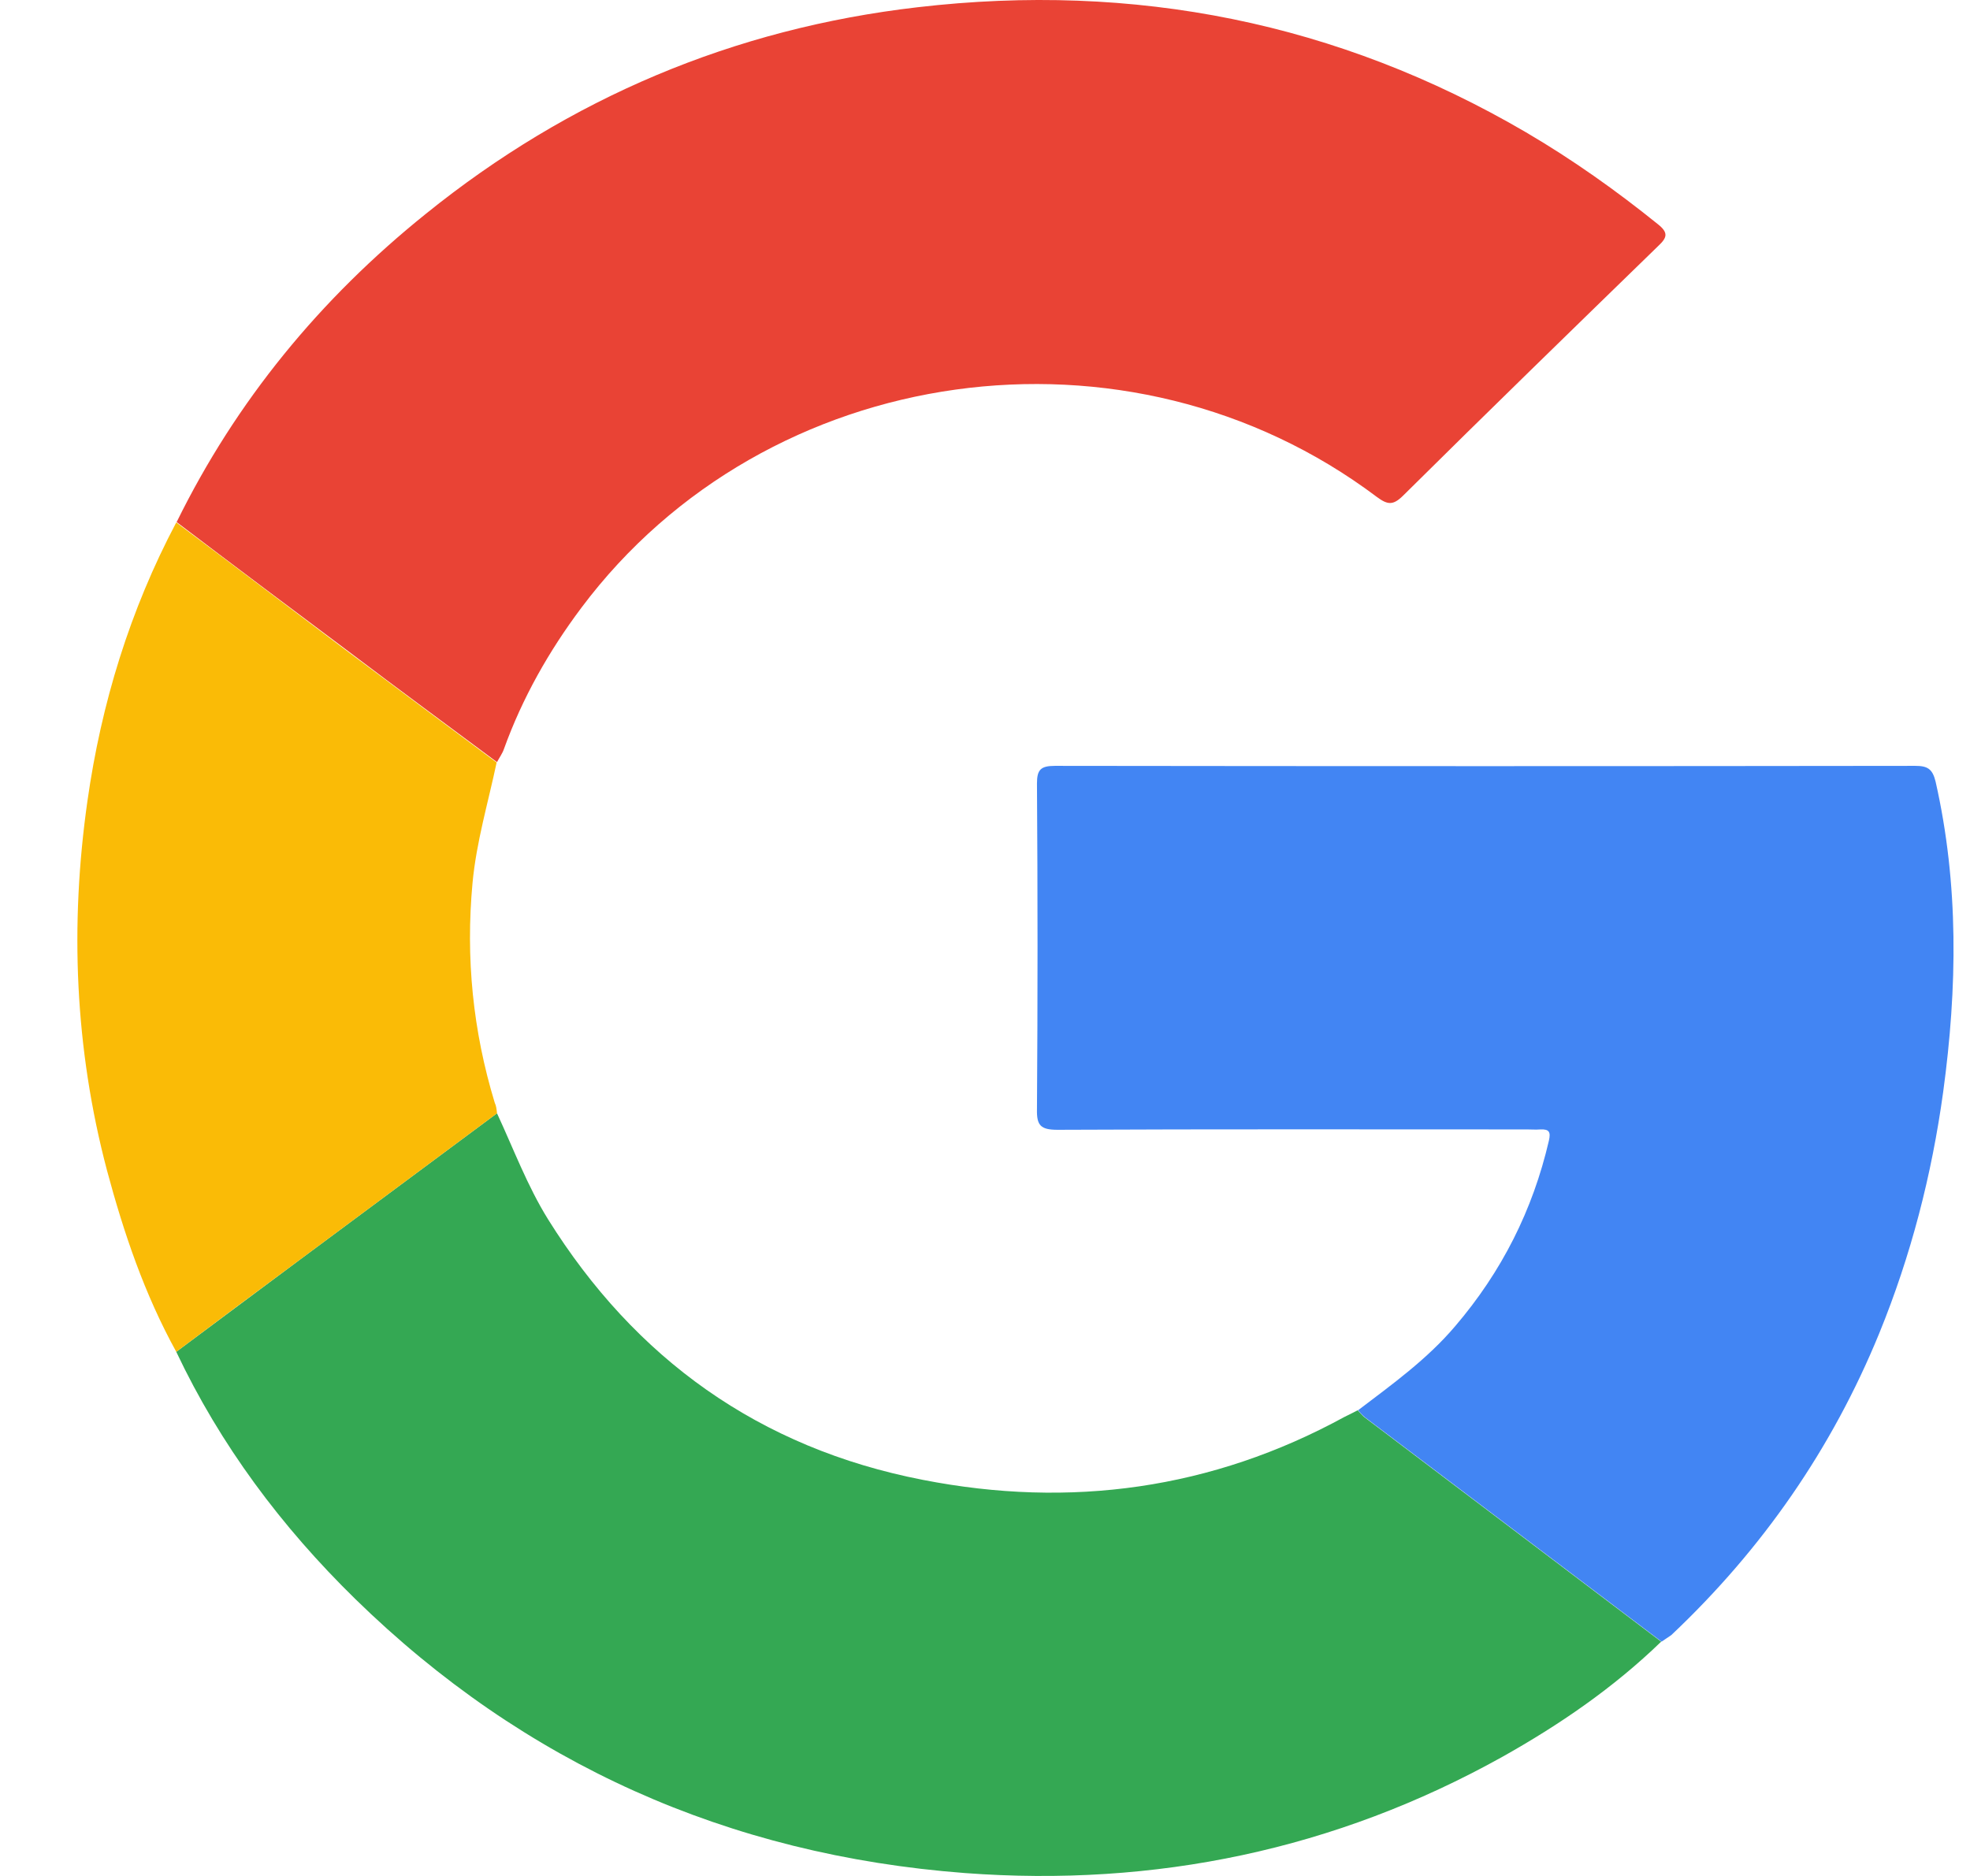 <svg width="21" height="20" viewBox="0 0 21 20" fill="none" xmlns="http://www.w3.org/2000/svg">
<path d="M1.883 5.566C2.517 4.276 3.411 3.187 4.539 2.28C6.066 1.047 7.819 0.304 9.783 0.077C12.091 -0.191 14.26 0.237 16.266 1.41C16.764 1.702 17.23 2.033 17.675 2.392C17.785 2.48 17.773 2.532 17.679 2.62C16.768 3.506 15.857 4.392 14.955 5.286C14.849 5.39 14.791 5.382 14.677 5.298C12.03 3.306 8.17 3.845 6.197 6.48C5.85 6.943 5.568 7.442 5.372 7.985C5.356 8.033 5.323 8.077 5.298 8.125C4.771 7.733 4.24 7.342 3.718 6.947C3.105 6.488 2.492 6.029 1.883 5.566Z" fill="#E94335"/>
<path d="M5.298 11.869C5.474 12.248 5.621 12.643 5.842 12.999C6.769 14.484 8.092 15.438 9.837 15.777C11.409 16.085 12.921 15.877 14.33 15.107C14.379 15.083 14.428 15.059 14.473 15.035C14.497 15.059 14.518 15.087 14.542 15.107C15.596 15.905 16.654 16.703 17.708 17.502C17.201 17.993 16.625 18.388 16.013 18.731C14.236 19.721 12.312 20.12 10.286 19.969C7.761 19.777 5.584 18.803 3.787 17.047C2.999 16.276 2.349 15.406 1.879 14.412C2.316 14.085 2.754 13.761 3.191 13.434C3.893 12.911 4.596 12.392 5.298 11.869Z" fill="#34A853"/>
<path d="M17.712 17.502C16.658 16.703 15.6 15.905 14.546 15.107C14.522 15.087 14.497 15.059 14.477 15.035C14.84 14.759 15.212 14.492 15.51 14.141C16.009 13.558 16.34 12.899 16.511 12.161C16.532 12.069 16.515 12.037 16.421 12.041C16.372 12.045 16.327 12.041 16.278 12.041C14.612 12.041 12.941 12.037 11.274 12.045C11.091 12.045 11.05 11.997 11.054 11.825C11.062 10.668 11.062 9.51 11.054 8.352C11.054 8.205 11.095 8.165 11.246 8.165C14.301 8.169 17.357 8.169 20.416 8.165C20.547 8.165 20.6 8.197 20.633 8.332C20.882 9.43 20.865 10.532 20.714 11.642C20.592 12.528 20.371 13.386 20.032 14.216C19.53 15.442 18.79 16.512 17.818 17.43C17.781 17.458 17.745 17.478 17.712 17.502Z" fill="#4285F3"/>
<path d="M5.298 11.869C4.596 12.392 3.893 12.911 3.191 13.434C2.754 13.757 2.316 14.085 1.879 14.412C1.54 13.797 1.32 13.147 1.14 12.476C0.797 11.178 0.744 9.861 0.932 8.54C1.079 7.502 1.385 6.504 1.879 5.57C2.492 6.029 3.101 6.492 3.713 6.951C4.24 7.346 4.767 7.737 5.294 8.129C5.204 8.556 5.078 8.975 5.037 9.414C4.963 10.213 5.041 10.991 5.274 11.757C5.29 11.789 5.294 11.829 5.298 11.869Z" fill="#FABB06"/>
</svg>
